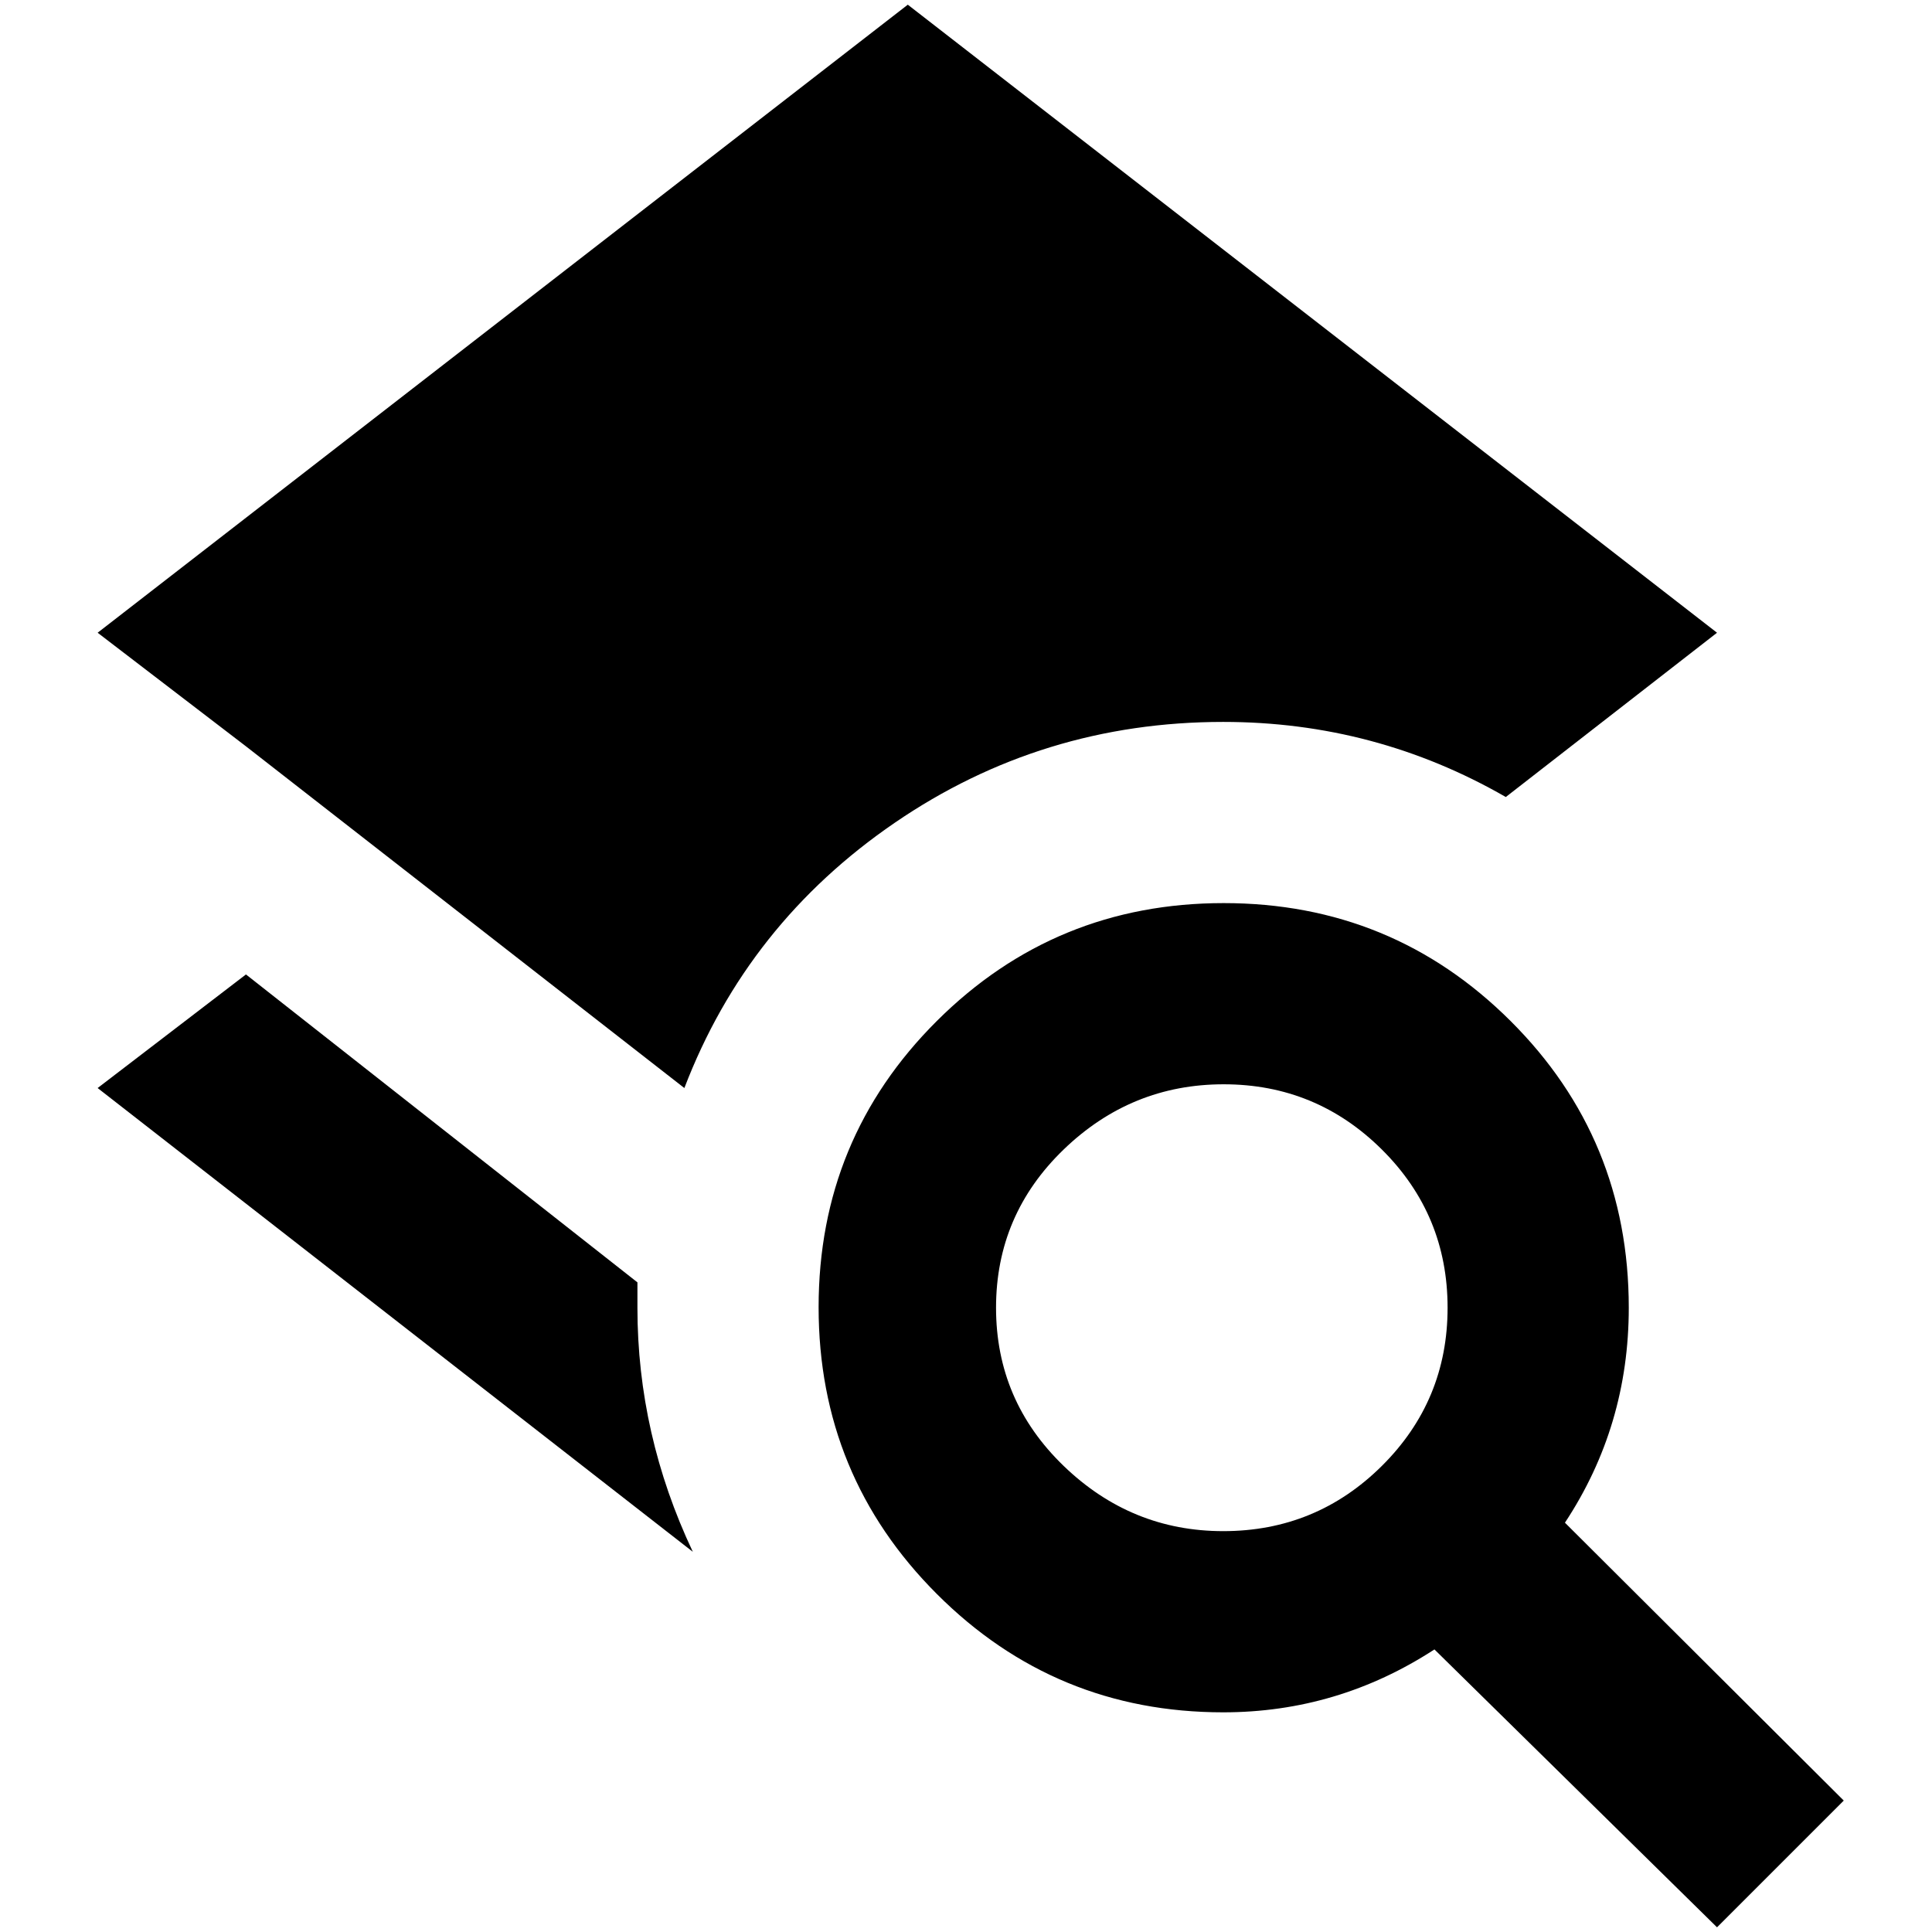 <?xml version="1.0" standalone="no"?>
<!DOCTYPE svg PUBLIC "-//W3C//DTD SVG 1.1//EN" "http://www.w3.org/Graphics/SVG/1.1/DTD/svg11.dtd" >
<svg xmlns="http://www.w3.org/2000/svg" xmlns:xlink="http://www.w3.org/1999/xlink" version="1.1" width="2048" height="2048" viewBox="-10 0 2058 2048">
   <path fill="currentColor"
d="M1657 1617q68 -103 68 -229q0 -180 -126 -305.5t-305.5 -125.5t-305.5 125.5t-126 305t126 305.5t305 126q122 0 225 -67l301 296l135 -135zM1293 1626q-98 0 -170 -69.5t-72 -168.5t72 -168.5t170.5 -69.5t168.5 69.5t70 168.5t-70 168.5t-169 69.5zM728 1648l-634 -494
l158 -121l417 328v27q0 135 59 260zM252 790l-158 -121l863 -669l862 669l-225 175q-139 -80 -301 -80q-193 0 -350 107.5t-224 282.5z" />
</svg>
